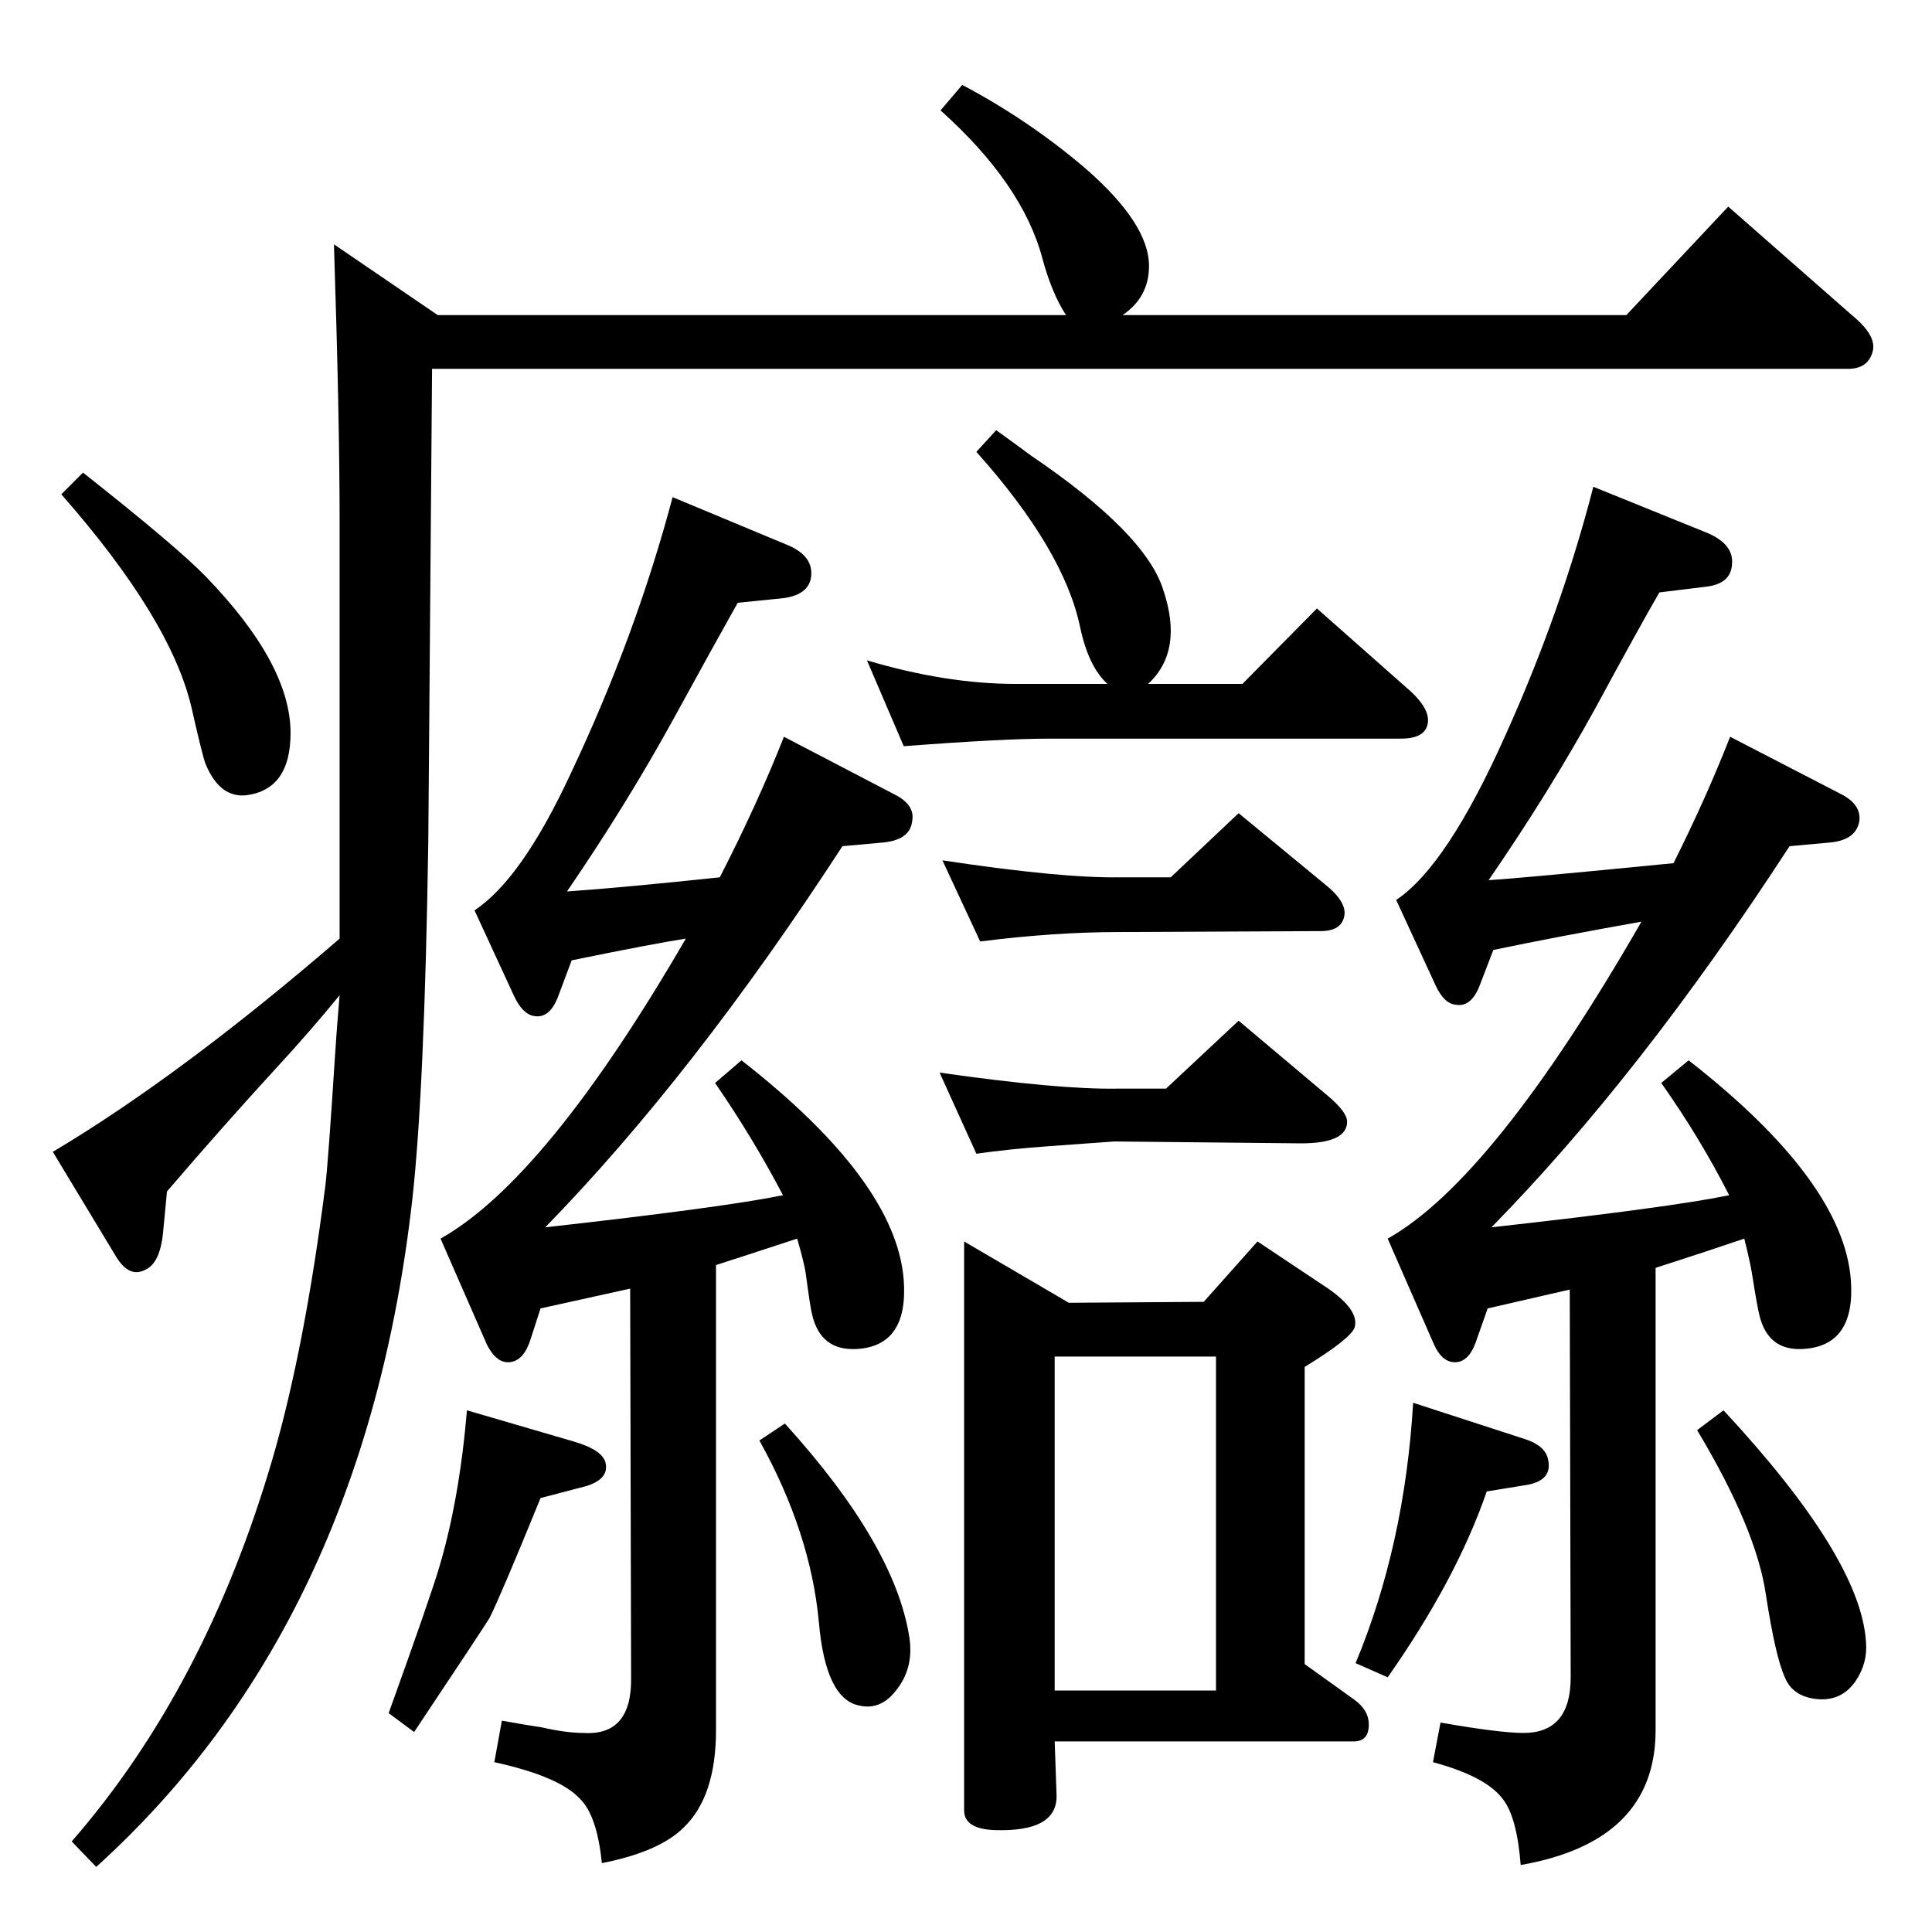 <?xml version="1.0" standalone="no"?>
<!DOCTYPE svg PUBLIC "-//W3C//DTD SVG 1.1//EN" "http://www.w3.org/Graphics/SVG/1.1/DTD/svg11.dtd" >
<svg xmlns="http://www.w3.org/2000/svg" xmlns:xlink="http://www.w3.org/1999/xlink" version="1.1" viewBox="0 0 2048 2048">
  <g transform="matrix(1 0 0 -1 0 2048)">
   <path fill="currentColor"
d="M759 707v-493q0 -70 -34 -103q-26 -26 -87 -38q-5 50 -23 68q-22 24 -91 39l8 44q28 -5 42 -7q26 -6 45 -6q51 -3 50 59l-1 412q-50 -11 -95 -21l-11 -34q-8 -24 -25 -23q-12 1 -21 19l-49 112q112 63 260 318q-33 -5 -121 -23l-15 -40q-9 -22 -25 -19q-12 2 -21 21
l-42 91q50 33 102 145q69 146 108 293l120 -50q28 -11 27 -32t-29 -25l-49 -5q-22 -39 -68 -123q-50 -91 -113 -183q58 4 162 15q40 78 68 149l117 -61q22 -11 19 -28q-2 -20 -30 -23l-44 -4q-158 -243 -315 -404q188 21 252 34q-32 61 -72 119l28 24q164 -128 172 -233
q5 -70 -50 -73q-38 -2 -47 36q-2 7 -7 45q-2 12 -9 36q-61 -20 -86 -28zM1755 704v-490q0 -118 -143 -143q-4 51 -19 70q-18 24 -74 39l8 42q63 -11 88 -11q50 0 50 59l-1 411q-43 -10 -87 -20l-12 -34q-8 -24 -24 -23q-13 1 -21 19l-49 112q112 63 269 336
q-90 -16 -157 -30l-15 -39q-9 -22 -25 -19q-12 1 -21 20l-42 91q54 36 116 175q59 131 93 263l121 -49q28 -12 26 -33q-1 -21 -28 -24l-49 -6q-22 -38 -68 -123q-49 -89 -113 -182q34 2 196 18q35 70 60 134l118 -61q21 -11 19 -28q-3 -20 -30 -23l-44 -4
q-158 -243 -316 -404q189 21 252 34q-31 61 -72 119l29 24q164 -128 172 -233q5 -70 -51 -73q-37 -2 -46 36q-2 7 -8 45q-2 12 -8 36q-38 -13 -94 -31zM1217 1323h100l79 80l95 -84q27 -23 22 -40q-4 -14 -28 -14h-373q-49 0 -154 -8l-39 91q84 -25 158 -25h97
q-20 18 -29 60q-17 82 -110 186l21 23q25 -18 37 -27q121 -82 140 -142q22 -65 -16 -100zM88 1547q100 -79 130 -110q90 -93 90 -166q0 -60 -47 -66q-28 -3 -43 33q-3 7 -15 60q-22 94 -138 226zM1039 1050l-40 86q126 -19 188 -18h54l72 68l91 -75q24 -19 21 -34
q-3 -16 -25 -16l-213 -1q-69 0 -148 -10zM1035 825l-39 86q126 -18 188 -17h52l77 72l95 -80q20 -17 20 -27q0 -23 -49 -23l-198 2l-69 -5q-42 -3 -77 -8zM1022 732l111 -65l143 1l57 64l75 -50q33 -23 28 -41q-4 -12 -53 -42v-315l53 -38q15 -11 15 -26q0 -18 -16 -18h-317
l2 -57q1 -39 -65 -37q-33 1 -33 21v603zM1118 256h171v354h-171v-354zM832 539q117 -129 132 -227q5 -33 -15 -57q-16 -20 -38 -15q-36 7 -43 89q-9 95 -63 192zM1827 553q145 -156 151 -245q2 -23 -11 -42q-15 -22 -42 -19q-25 3 -33 23q-10 22 -20 87q-10 70 -73 175z
M464 1714h666q-15 23 -25 60q-21 79 -108 157l23 27q70 -37 130 -88q68 -59 68 -104q0 -33 -28 -52h534l108 115l131 -115q27 -22 22 -39q-5 -18 -26 -18h-1501l-4 -501q-4 -264 -17 -380q-51 -450 -335 -707l-26 27q142 163 213 406q34 117 56 290q3 26 10 135q2 32 5 66
q-31 -38 -67 -77q-56 -61 -116 -131l-4 -42q-3 -34 -19 -41q-17 -9 -31 14l-67 111q136 81 304 226v445q0 106 -6 291zM495 553l113 -33q31 -9 34 -23q4 -19 -27 -26l-42 -11q-42 -103 -54 -127q-8 -13 -80 -121l-27 20q45 125 54 156q21 71 29 165zM1498 561l117 -38
q23 -7 26 -22q5 -22 -22 -27l-43 -7q-32 -93 -105 -197l-34 15q52 125 61 276z" />
  </g>

</svg>
